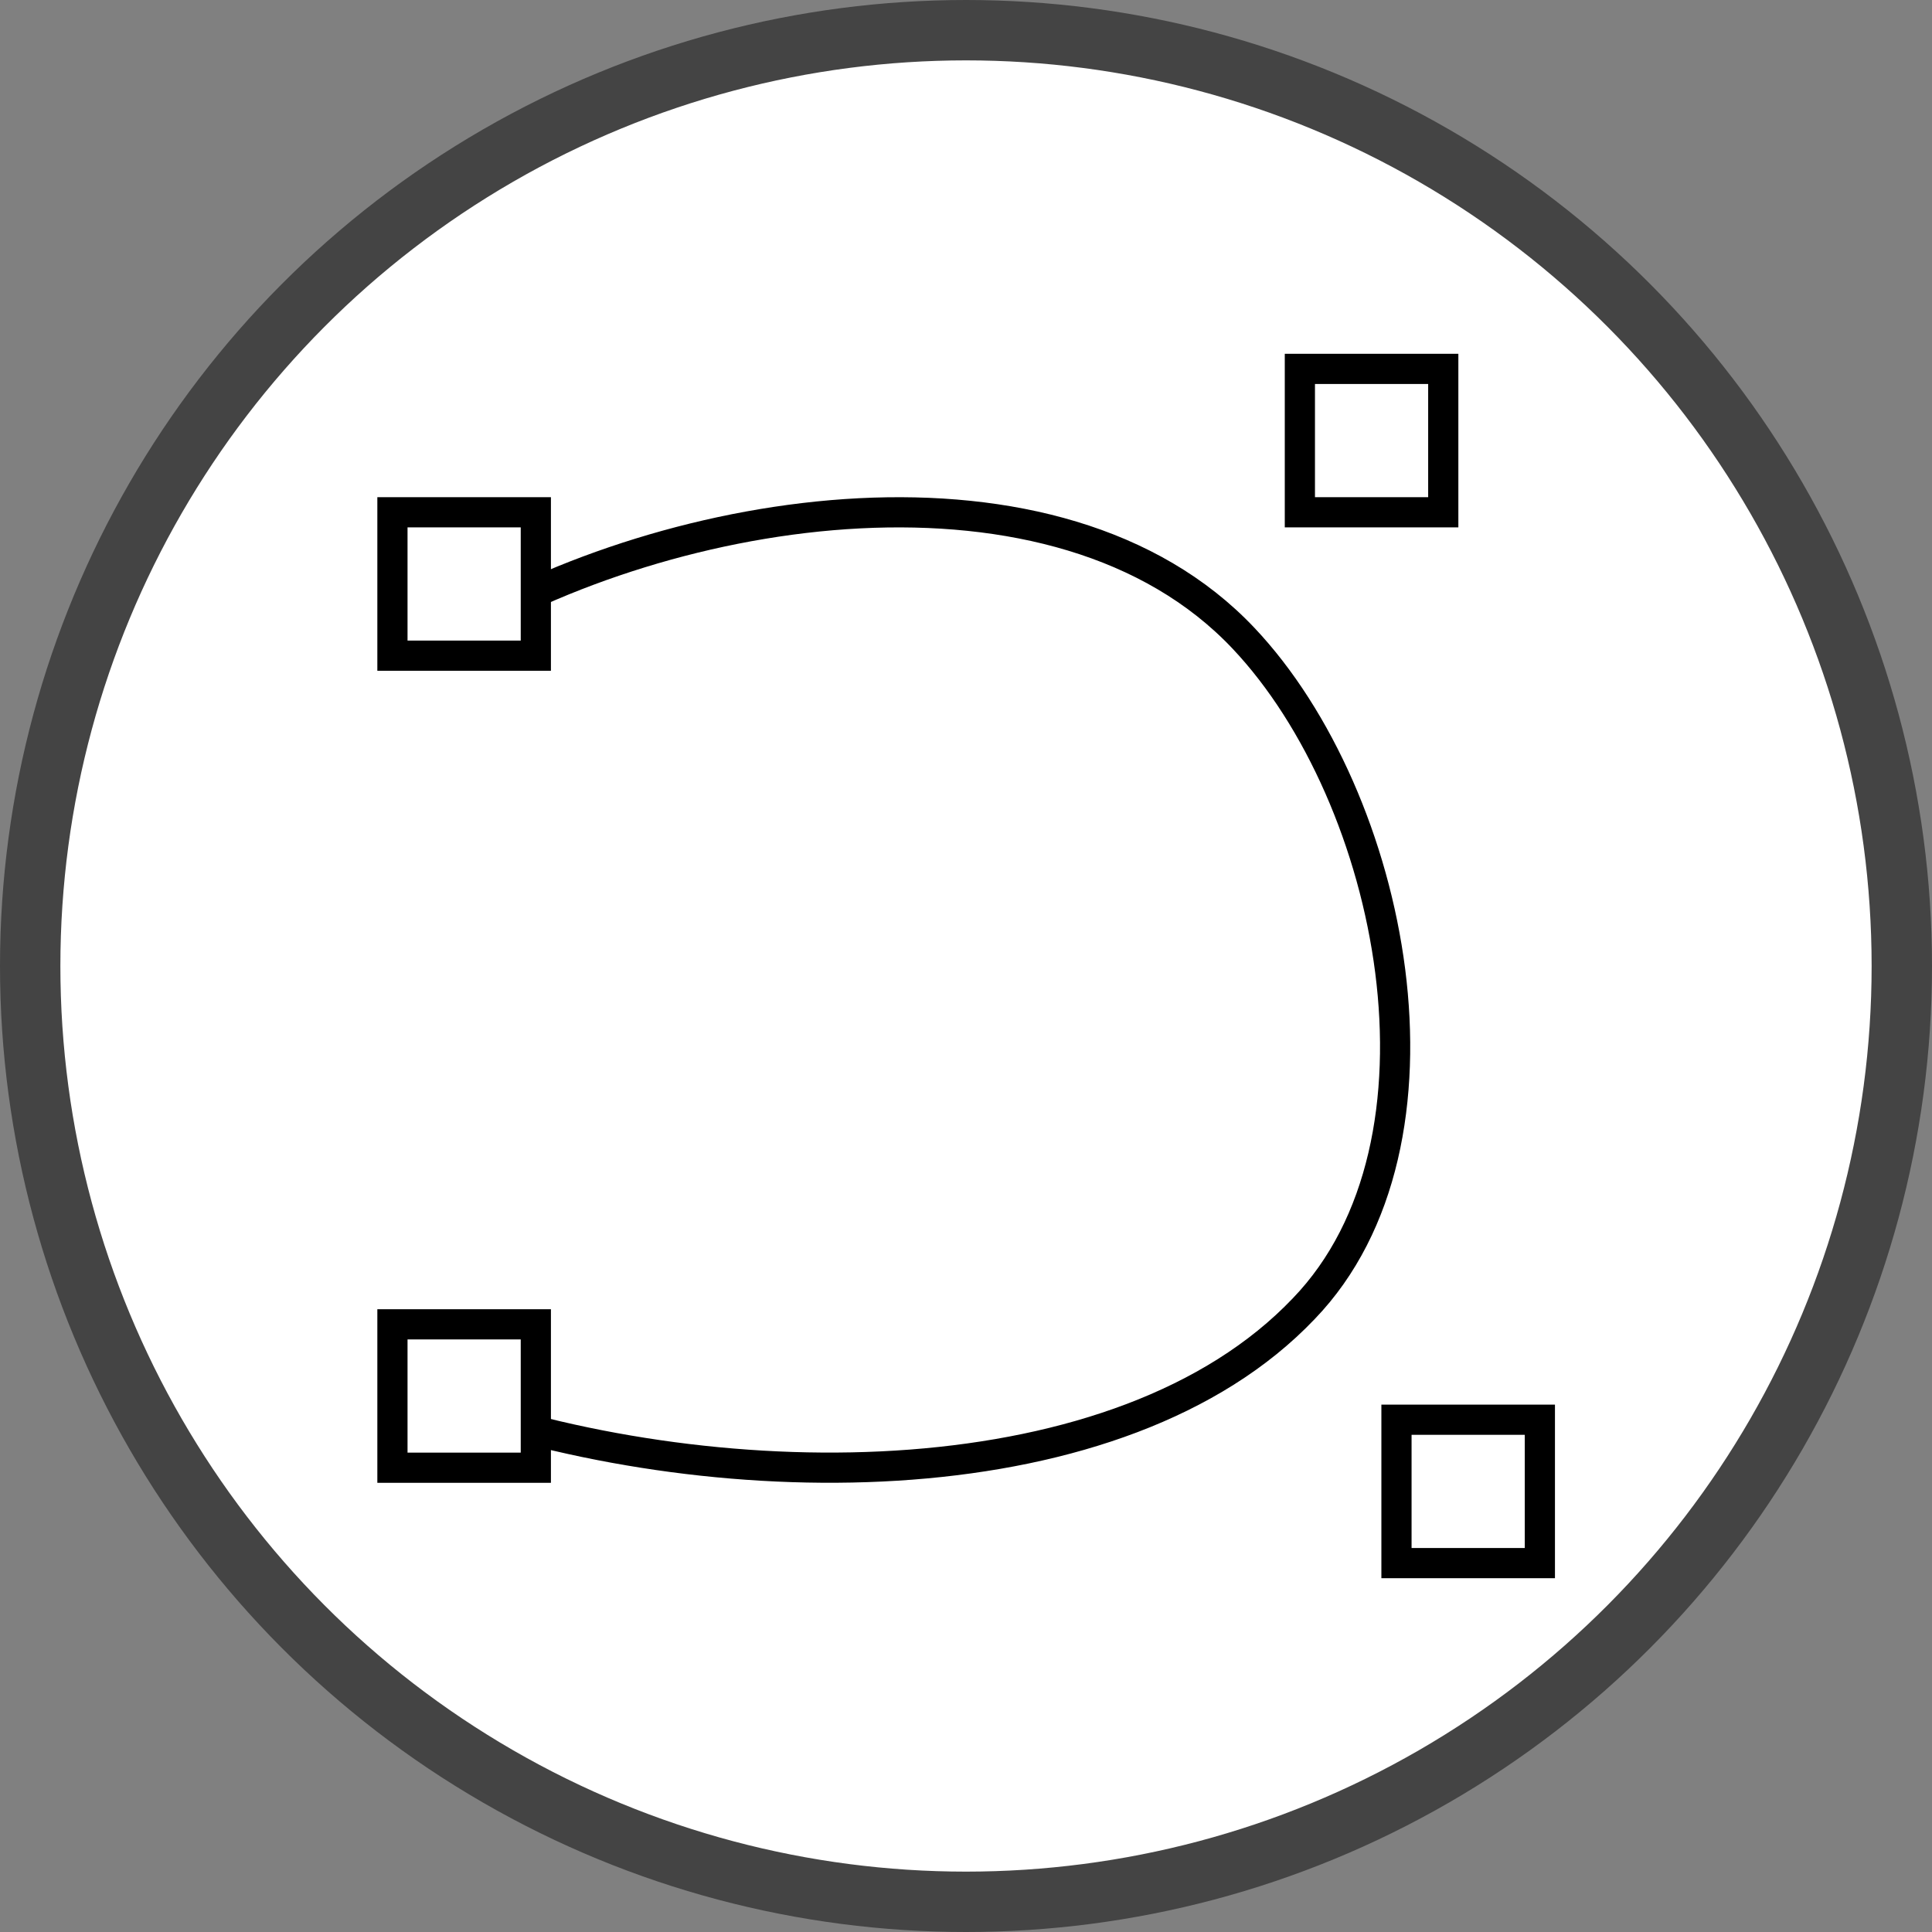 <svg xmlns="http://www.w3.org/2000/svg" viewBox="0 0 64 64"><rect x="0" y="0" width="64" height="64" fill="#808080" stroke="none"/><g id="Layer_2" data-name="Layer 2"><circle cx="32" cy="32" r="31" fill="#fff" stroke="#444" stroke-miterlimit="10" stroke-width="2"/></g><g id="Layer_1" data-name="Layer 1"><path d="M14.84,21.14c7.38-4.52,20.2-6.51,26.35,0,5,5.29,7.3,16.71,2,22.21C37.14,49.71,24,49.71,14.84,46.53" fill="none" stroke="#000" stroke-miterlimit="10" fill-rule="evenodd"/><rect x="13" y="43.87" width="4.75" height="4.75" fill="#fff" stroke="#000" stroke-miterlimit="10"/><rect x="13" y="16.97" width="4.75" height="4.75" fill="#fff" stroke="#000" stroke-miterlimit="10"/><rect x="43.06" y="12.22" width="4.75" height="4.75" fill="#fff" stroke="#000" stroke-miterlimit="10"/><rect x="46.26" y="47.03" width="4.75" height="4.75" fill="#fff" stroke="#000" stroke-miterlimit="10"/></g></svg>